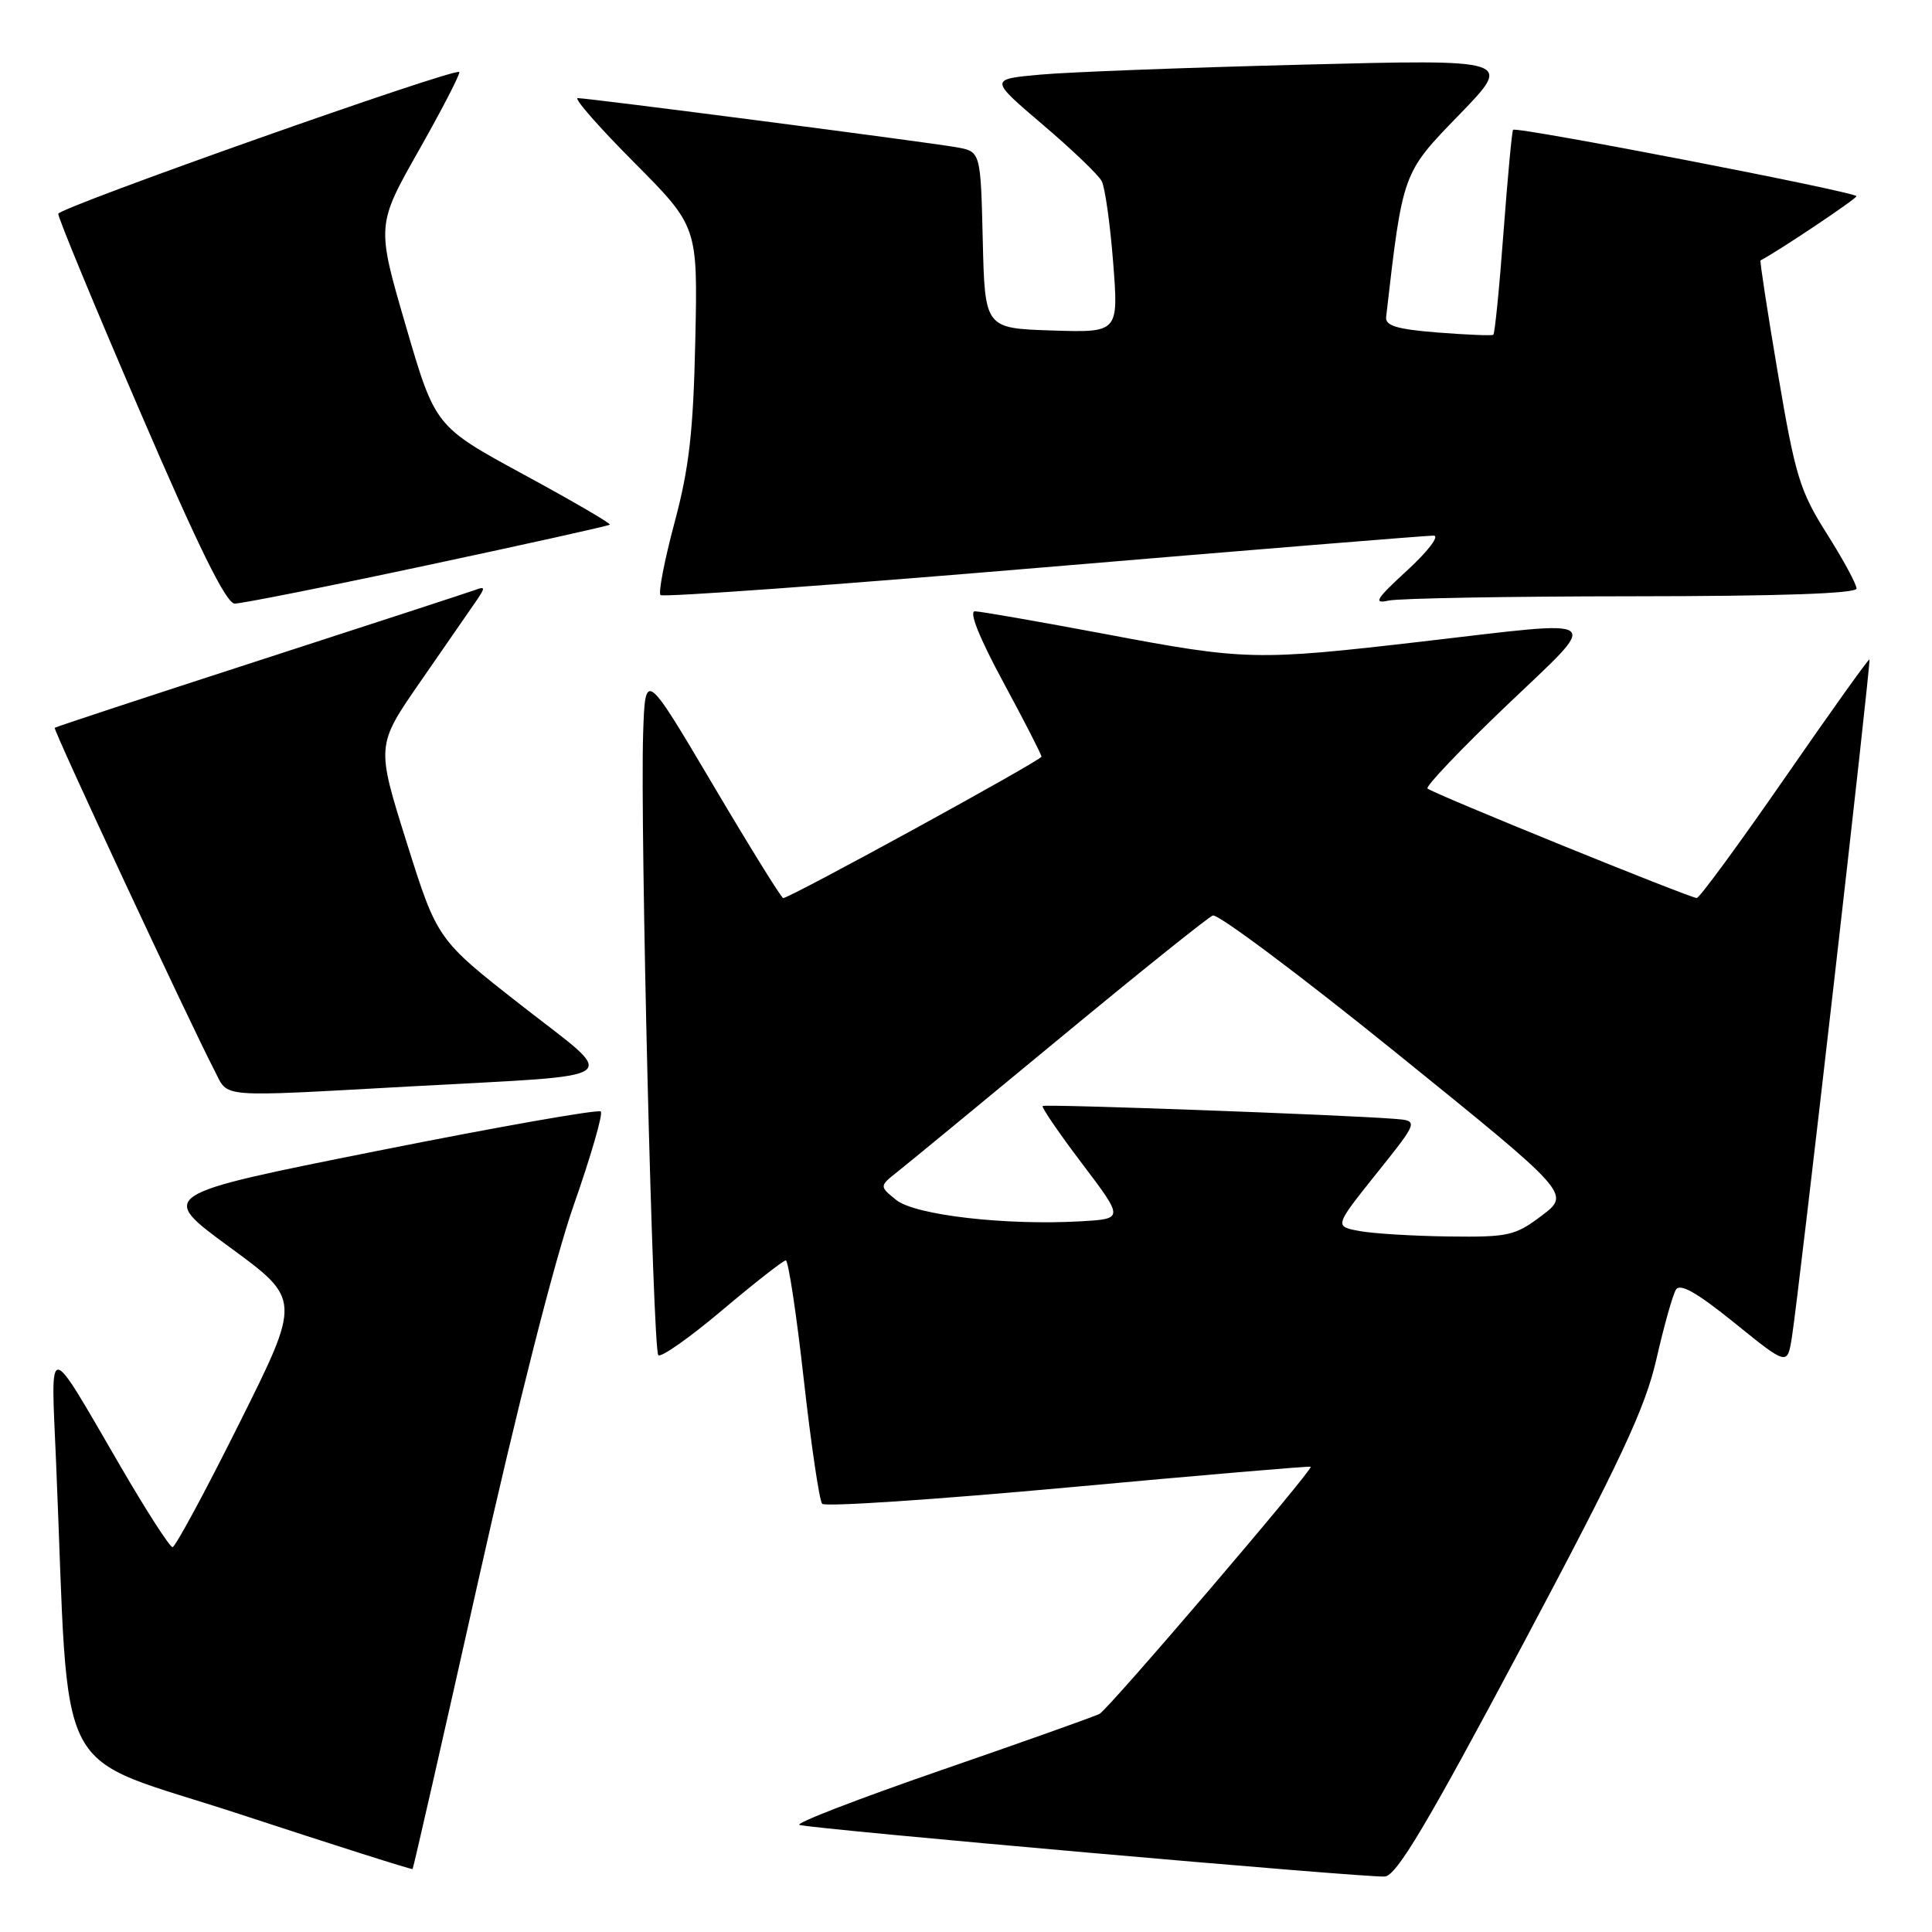 <?xml version="1.0" encoding="UTF-8" standalone="no"?>
<!DOCTYPE svg PUBLIC "-//W3C//DTD SVG 1.1//EN" "http://www.w3.org/Graphics/SVG/1.1/DTD/svg11.dtd" >
<svg xmlns="http://www.w3.org/2000/svg" xmlns:xlink="http://www.w3.org/1999/xlink" version="1.1" viewBox="0 0 256 256">
 <g >
 <path fill="currentColor"
d=" M 201.58 218.28 C 214.79 193.45 217.98 186.63 219.48 180.10 C 220.48 175.72 221.64 171.58 222.07 170.89 C 222.62 170.00 224.84 171.26 229.84 175.30 C 236.83 180.95 236.83 180.95 237.43 177.23 C 238.36 171.40 247.95 87.61 247.71 87.39 C 247.59 87.27 242.55 94.34 236.50 103.08 C 230.45 111.82 225.20 118.98 224.83 118.99 C 223.95 119.00 189.79 105.12 189.15 104.48 C 188.87 104.21 193.56 99.28 199.57 93.54 C 212.29 81.39 213.25 82.13 188.50 85.00 C 166.39 87.56 165.08 87.53 146.38 84.00 C 137.64 82.36 129.91 81.01 129.18 81.00 C 128.36 81.00 129.77 84.52 132.93 90.37 C 135.72 95.53 138.00 99.98 138.00 100.26 C 138.00 100.75 104.67 119.00 103.78 119.00 C 103.54 119.00 99.33 112.21 94.43 103.92 C 85.50 88.84 85.50 88.84 85.22 97.17 C 84.81 109.61 86.50 178.83 87.23 179.57 C 87.58 179.92 91.39 177.24 95.69 173.61 C 99.98 169.99 103.78 167.02 104.12 167.01 C 104.46 167.00 105.53 174.09 106.50 182.75 C 107.47 191.41 108.57 198.84 108.94 199.26 C 109.32 199.68 123.99 198.70 141.56 197.09 C 159.12 195.47 173.57 194.24 173.68 194.35 C 174.04 194.71 146.89 226.48 145.69 227.10 C 145.04 227.44 135.57 230.81 124.65 234.58 C 113.74 238.35 105.31 241.60 105.93 241.81 C 107.55 242.35 181.10 248.84 183.50 248.65 C 185.05 248.53 189.10 241.73 201.58 218.28 Z  M 63.37 209.48 C 68.51 186.52 73.52 166.81 76.03 159.66 C 78.31 153.16 79.92 147.59 79.61 147.28 C 79.30 146.96 65.97 149.31 49.99 152.50 C 20.94 158.30 20.94 158.30 30.42 165.25 C 39.90 172.19 39.90 172.19 31.71 188.60 C 27.21 197.62 23.23 205.00 22.86 205.00 C 22.49 205.00 19.37 200.16 15.94 194.25 C 6.10 177.33 6.73 177.39 7.42 193.50 C 9.29 237.40 6.52 232.09 31.85 240.41 C 44.30 244.50 54.57 247.76 54.67 247.66 C 54.77 247.56 58.69 230.38 63.37 209.48 Z  M 54.49 143.95 C 83.64 142.34 82.15 143.44 69.05 133.19 C 57.94 124.50 57.94 124.50 53.89 111.64 C 49.85 98.78 49.85 98.78 55.67 90.37 C 58.88 85.75 62.17 80.98 63.00 79.78 C 64.33 77.84 64.33 77.66 63.00 78.16 C 62.17 78.46 49.35 82.65 34.50 87.46 C 19.65 92.27 7.39 96.31 7.25 96.44 C 7.01 96.66 25.00 135.24 28.46 141.92 C 30.32 145.52 28.54 145.38 54.49 143.95 Z  M 56.60 74.90 C 69.74 72.10 80.64 69.68 80.80 69.52 C 80.97 69.36 75.83 66.37 69.38 62.87 C 57.66 56.50 57.66 56.50 53.77 43.17 C 49.88 29.84 49.88 29.84 55.54 19.85 C 58.65 14.35 61.04 9.72 60.85 9.54 C 60.21 8.96 7.81 27.49 7.72 28.33 C 7.67 28.79 12.55 40.59 18.57 54.56 C 26.30 72.53 29.97 79.97 31.10 79.98 C 31.98 79.99 43.45 77.71 56.60 74.90 Z  M 216.25 79.01 C 235.88 79.00 246.00 78.65 246.00 77.98 C 246.00 77.41 244.23 74.14 242.06 70.71 C 238.49 65.07 237.88 63.06 235.59 49.54 C 234.20 41.33 233.16 34.56 233.28 34.50 C 235.40 33.44 245.98 26.36 245.99 26.00 C 245.99 25.44 200.92 16.73 200.49 17.20 C 200.34 17.37 199.77 23.49 199.22 30.80 C 198.68 38.12 198.07 44.22 197.87 44.36 C 197.66 44.50 194.35 44.36 190.50 44.06 C 185.08 43.63 183.54 43.16 183.67 42.00 C 185.89 22.74 185.80 22.99 193.38 15.18 C 200.48 7.85 200.48 7.85 172.49 8.57 C 157.10 8.96 141.49 9.55 137.81 9.89 C 131.11 10.50 131.11 10.50 138.15 16.50 C 142.02 19.79 145.55 23.17 145.98 24.00 C 146.42 24.82 147.10 29.68 147.50 34.79 C 148.22 44.08 148.22 44.08 139.36 43.79 C 130.50 43.50 130.50 43.50 130.22 31.79 C 129.94 20.08 129.94 20.08 126.72 19.51 C 122.81 18.82 77.97 13.00 76.55 13.00 C 76.00 13.00 79.35 16.83 84.00 21.50 C 92.46 30.01 92.46 30.01 92.13 45.10 C 91.87 57.17 91.32 62.01 89.38 69.24 C 88.05 74.22 87.21 78.55 87.52 78.85 C 87.83 79.16 110.68 77.51 138.29 75.18 C 165.91 72.85 189.16 70.96 189.97 70.97 C 190.78 70.99 189.21 73.06 186.47 75.57 C 182.32 79.38 181.91 80.04 184.00 79.58 C 185.38 79.28 199.89 79.02 216.25 79.01 Z  M 180.15 163.12 C 176.80 162.50 176.80 162.50 182.39 155.50 C 187.99 148.50 187.99 148.50 184.75 148.25 C 177.64 147.70 138.48 146.27 138.16 146.55 C 137.97 146.71 140.32 150.14 143.37 154.17 C 148.92 161.50 148.92 161.50 143.21 161.83 C 133.24 162.40 121.24 161.01 118.75 159.00 C 116.50 157.18 116.50 157.18 119.00 155.20 C 120.38 154.11 130.05 146.15 140.50 137.51 C 150.95 128.87 160.04 121.58 160.70 121.31 C 161.36 121.05 172.30 129.23 185.00 139.50 C 208.11 158.18 208.11 158.18 204.31 161.06 C 200.77 163.74 199.90 163.94 192.00 163.84 C 187.32 163.78 181.99 163.46 180.15 163.12 Z "/>
</g>
</svg>